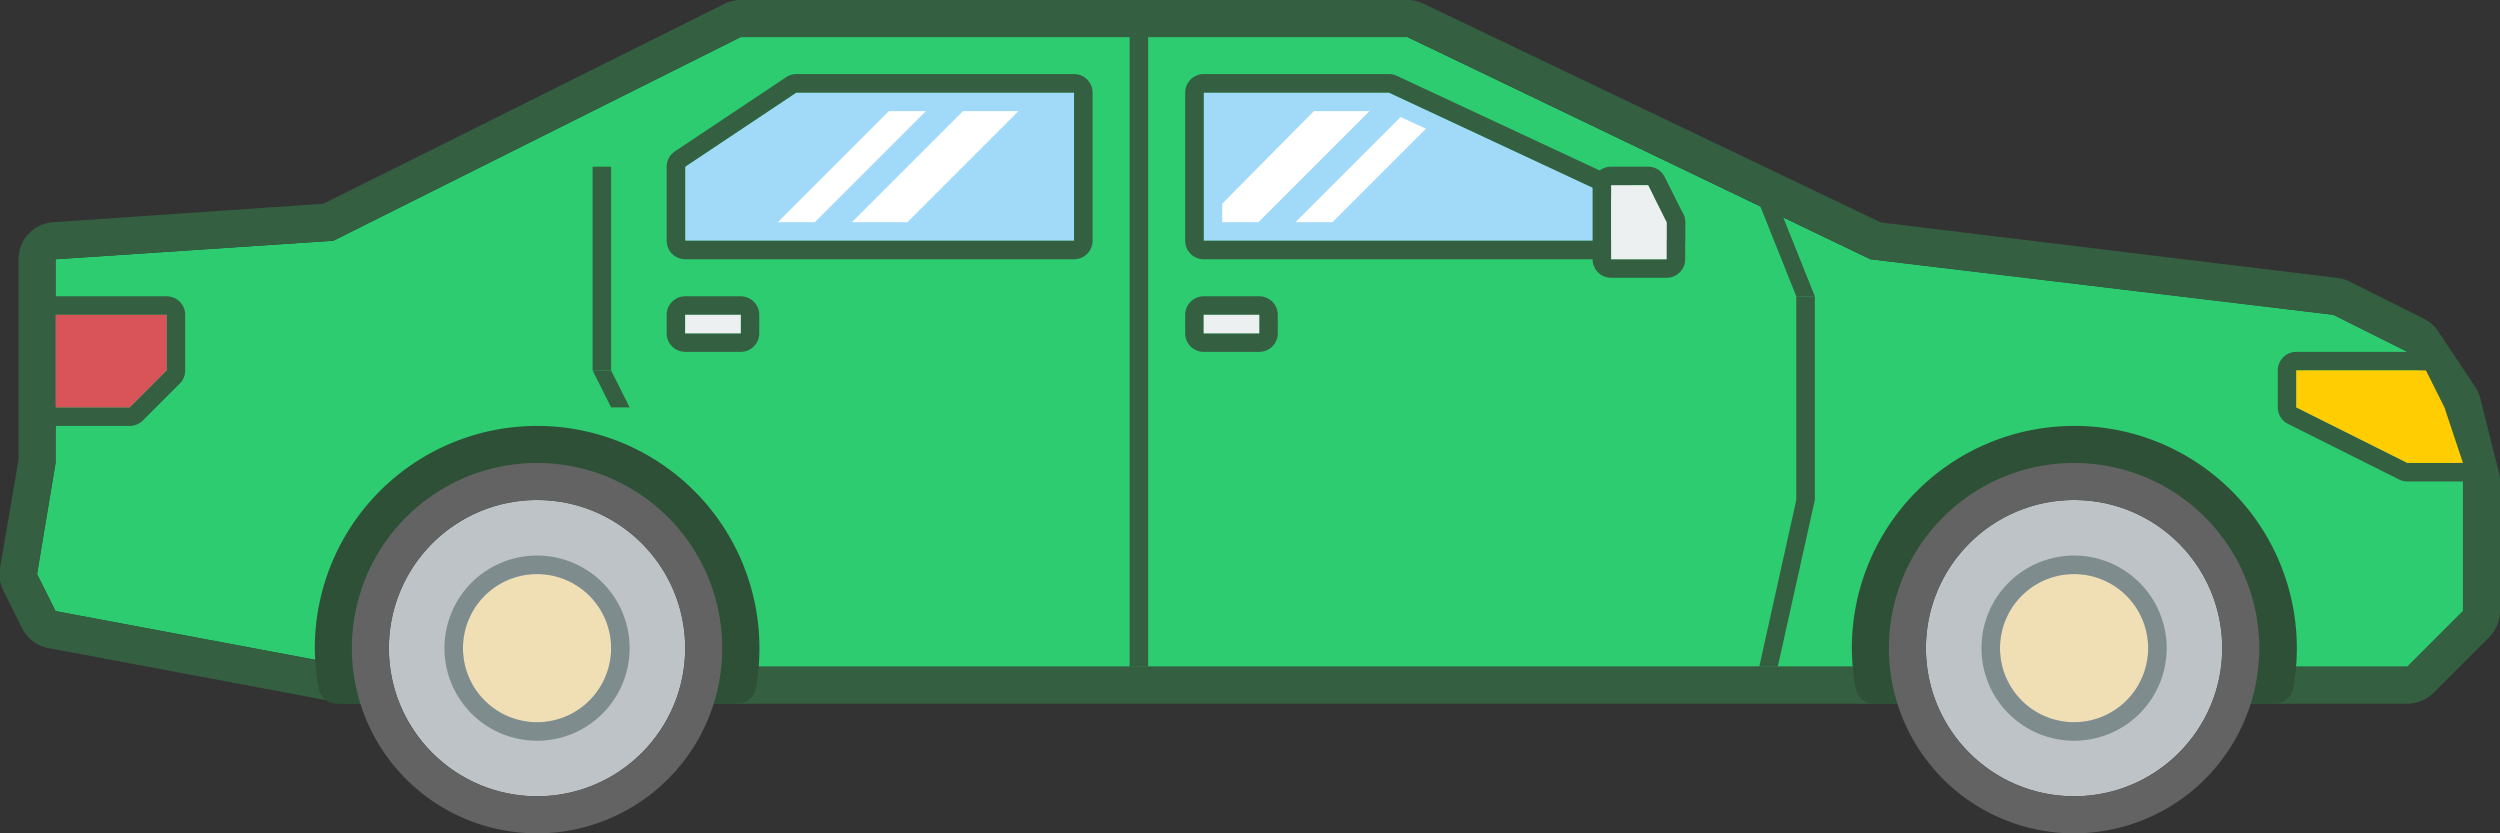 <svg id="Слой_1" data-name="Слой 1" xmlns="http://www.w3.org/2000/svg" width="135" height="45" viewBox="0 0 135 45"><rect x="0" y="0" width="135" height="45" fill="#333333" stroke="none"/><defs><style>.cls-1{fill:#2ecc71;}.cls-2{fill:#a1daf8;}.cls-3{fill:#fff;}.cls-4{fill:#345f41;}.cls-5{fill:#ffcd02;}.cls-6{fill:#d95459;}.cls-7{fill:#ecf0f1;}.cls-8{fill:#2d5036;}.cls-9{fill:#bdc3c7;}.cls-10{fill:#636363;}.cls-11{fill:#f0deb4;}.cls-12{fill:#7f8c8d;}</style></defs><title>1_sedan_green</title><polygon class="cls-1" points="130 36 19 36 3 33 2 31 3 25 3 14 18 13 40 2 76 2 101 14 126 17 130 19 132 22 133 26 133 33 130 36"/><polygon class="cls-2" points="65 13 65 5 75 5 90 12 90 13 65 13"/><polygon class="cls-2" points="58 13 58 5 43 5 37 9 37 13 58 13"/><polygon class="cls-3" points="66 11 70.95 6 73.95 6 67.95 12 66 12 66 11"/><polygon class="cls-3" points="75.63 6.32 69.95 12 71.95 12 77 6.95 75.63 6.32"/><polygon class="cls-3" points="55 6 49 12 46 12 52 6 54 6 55 6"/><polygon class="cls-3" points="44 12 42 12 48 6 50 6 44 12"/><path class="cls-4" d="M76,2l25,12,25,3,4,2,2,3,1,4v7l-3,3H19L3,33,2,31l1-6V14l15-1L40,2H76m0-2H40a2,2,0,0,0-.89.21L17.47,11,2.87,12A2,2,0,0,0,1,14V24.83L0,30.67a2,2,0,0,0,.18,1.22l1,2A2,2,0,0,0,2.63,35l16,3A2,2,0,0,0,19,38H130a2,2,0,0,0,1.41-.59l3-3A2,2,0,0,0,135,33V26a2,2,0,0,0-.06-0.49l-1-4a2,2,0,0,0-.28-0.62l-2-3a2,2,0,0,0-.77-0.68l-4-2a2,2,0,0,0-.66-0.2l-24.67-3L76.87,0.2A2,2,0,0,0,76,0h0Z" transform="translate(0)"/><path class="cls-4" d="M131,20l1,2,1,3h-3l-6-3V20h7m0-1h-7a1,1,0,0,0-1,1v2a1,1,0,0,0,.55.89l6,3A1,1,0,0,0,130,26h3a1,1,0,0,0,.95-1.32l-1-3-0.05-.13-1-2A1,1,0,0,0,131,19h0Z" transform="translate(0)"/><path class="cls-4" d="M9,17v3L7,22H3V17H9m0-1H3a1,1,0,0,0-1,1v5a1,1,0,0,0,1,1H7a1,1,0,0,0,.71-0.29l2-2A1,1,0,0,0,10,20V17a1,1,0,0,0-1-1H9Z" transform="translate(0)"/><rect class="cls-4" x="61" y="2" width="1" height="34"/><path class="cls-4" d="M75,5l15,7v1H65V5H75m0-1H65a1,1,0,0,0-1,1v8a1,1,0,0,0,1,1H90a1,1,0,0,0,1-1V12a1,1,0,0,0-.58-0.91l-15-7A1,1,0,0,0,75,4h0Z" transform="translate(0)"/><path class="cls-4" d="M89,10l1,2v2H87V10h2m0-1H87a1,1,0,0,0-1,1v4a1,1,0,0,0,1,1h3a1,1,0,0,0,1-1V12a1,1,0,0,0-.11-0.45l-1-2A1,1,0,0,0,89,9h0Z" transform="translate(0)"/><path class="cls-4" d="M58,5v8H37V9l6-4H58m0-1H43a1,1,0,0,0-.55.17l-6,4A1,1,0,0,0,36,9v4a1,1,0,0,0,1,1H58a1,1,0,0,0,1-1V5a1,1,0,0,0-1-1h0Z" transform="translate(0)"/><rect class="cls-4" x="32" y="9" width="1" height="11"/><polygon class="cls-4" points="34 22 33 22 32 20 33 20 34 22"/><rect class="cls-4" x="97" y="16" width="1" height="11"/><polygon class="cls-4" points="98 16 97 16 95 11 96 11 98 16"/><polygon class="cls-4" points="96 36 95 36 97 27 98 27 96 36"/><path class="cls-4" d="M68,17v1H65V17h3m0-1H65a1,1,0,0,0-1,1v1a1,1,0,0,0,1,1h3a1,1,0,0,0,1-1V17a1,1,0,0,0-1-1h0Z" transform="translate(0)"/><path class="cls-4" d="M40,17v1H37V17h3m0-1H37a1,1,0,0,0-1,1v1a1,1,0,0,0,1,1h3a1,1,0,0,0,1-1V17a1,1,0,0,0-1-1h0Z" transform="translate(0)"/><polygon class="cls-5" points="124 20 124 22 130 25 133 25 132 22 131 20 124 20"/><polygon class="cls-6" points="3 17 9 17 9 20 7 22 3 22 3 17"/><polygon class="cls-7" points="87 10 89 10 90 12 90 14 87 14 87 10"/><rect class="cls-7" x="65" y="17" width="3" height="1"/><rect class="cls-7" x="37" y="17" width="3" height="1"/><path class="cls-8" d="M29,23A12,12,0,0,0,17,35a11.89,11.89,0,0,0,.21,2.18,1,1,0,0,0,1,.82H39.81a1,1,0,0,0,1-.82A12,12,0,0,0,29,23Z" transform="translate(0)"/><path class="cls-8" d="M112,23a12,12,0,0,0-12,12,11.89,11.89,0,0,0,.21,2.18,1,1,0,0,0,1,.82h21.62a1,1,0,0,0,1-.82A12,12,0,0,0,112,23Z" transform="translate(0)"/><circle class="cls-9" cx="29" cy="35" r="8"/><path class="cls-10" d="M29,27a8,8,0,1,1-8,8,8,8,0,0,1,8-8m0-2A10,10,0,1,0,39,35,10,10,0,0,0,29,25h0Z" transform="translate(0)"/><circle class="cls-11" cx="29" cy="35" r="4"/><path class="cls-12" d="M29,31a4,4,0,1,1-4,4,4,4,0,0,1,4-4m0-1a5,5,0,1,0,5,5,5,5,0,0,0-5-5h0Z" transform="translate(0)"/><circle class="cls-9" cx="112" cy="35" r="8"/><path class="cls-10" d="M112,27a8,8,0,1,1-8,8,8,8,0,0,1,8-8m0-2a10,10,0,1,0,10,10,10,10,0,0,0-10-10h0Z" transform="translate(0)"/><circle class="cls-11" cx="112" cy="35" r="4"/><path class="cls-12" d="M112,31a4,4,0,1,1-4,4,4,4,0,0,1,4-4m0-1a5,5,0,1,0,5,5,5,5,0,0,0-5-5h0Z" transform="translate(0)"/></svg>